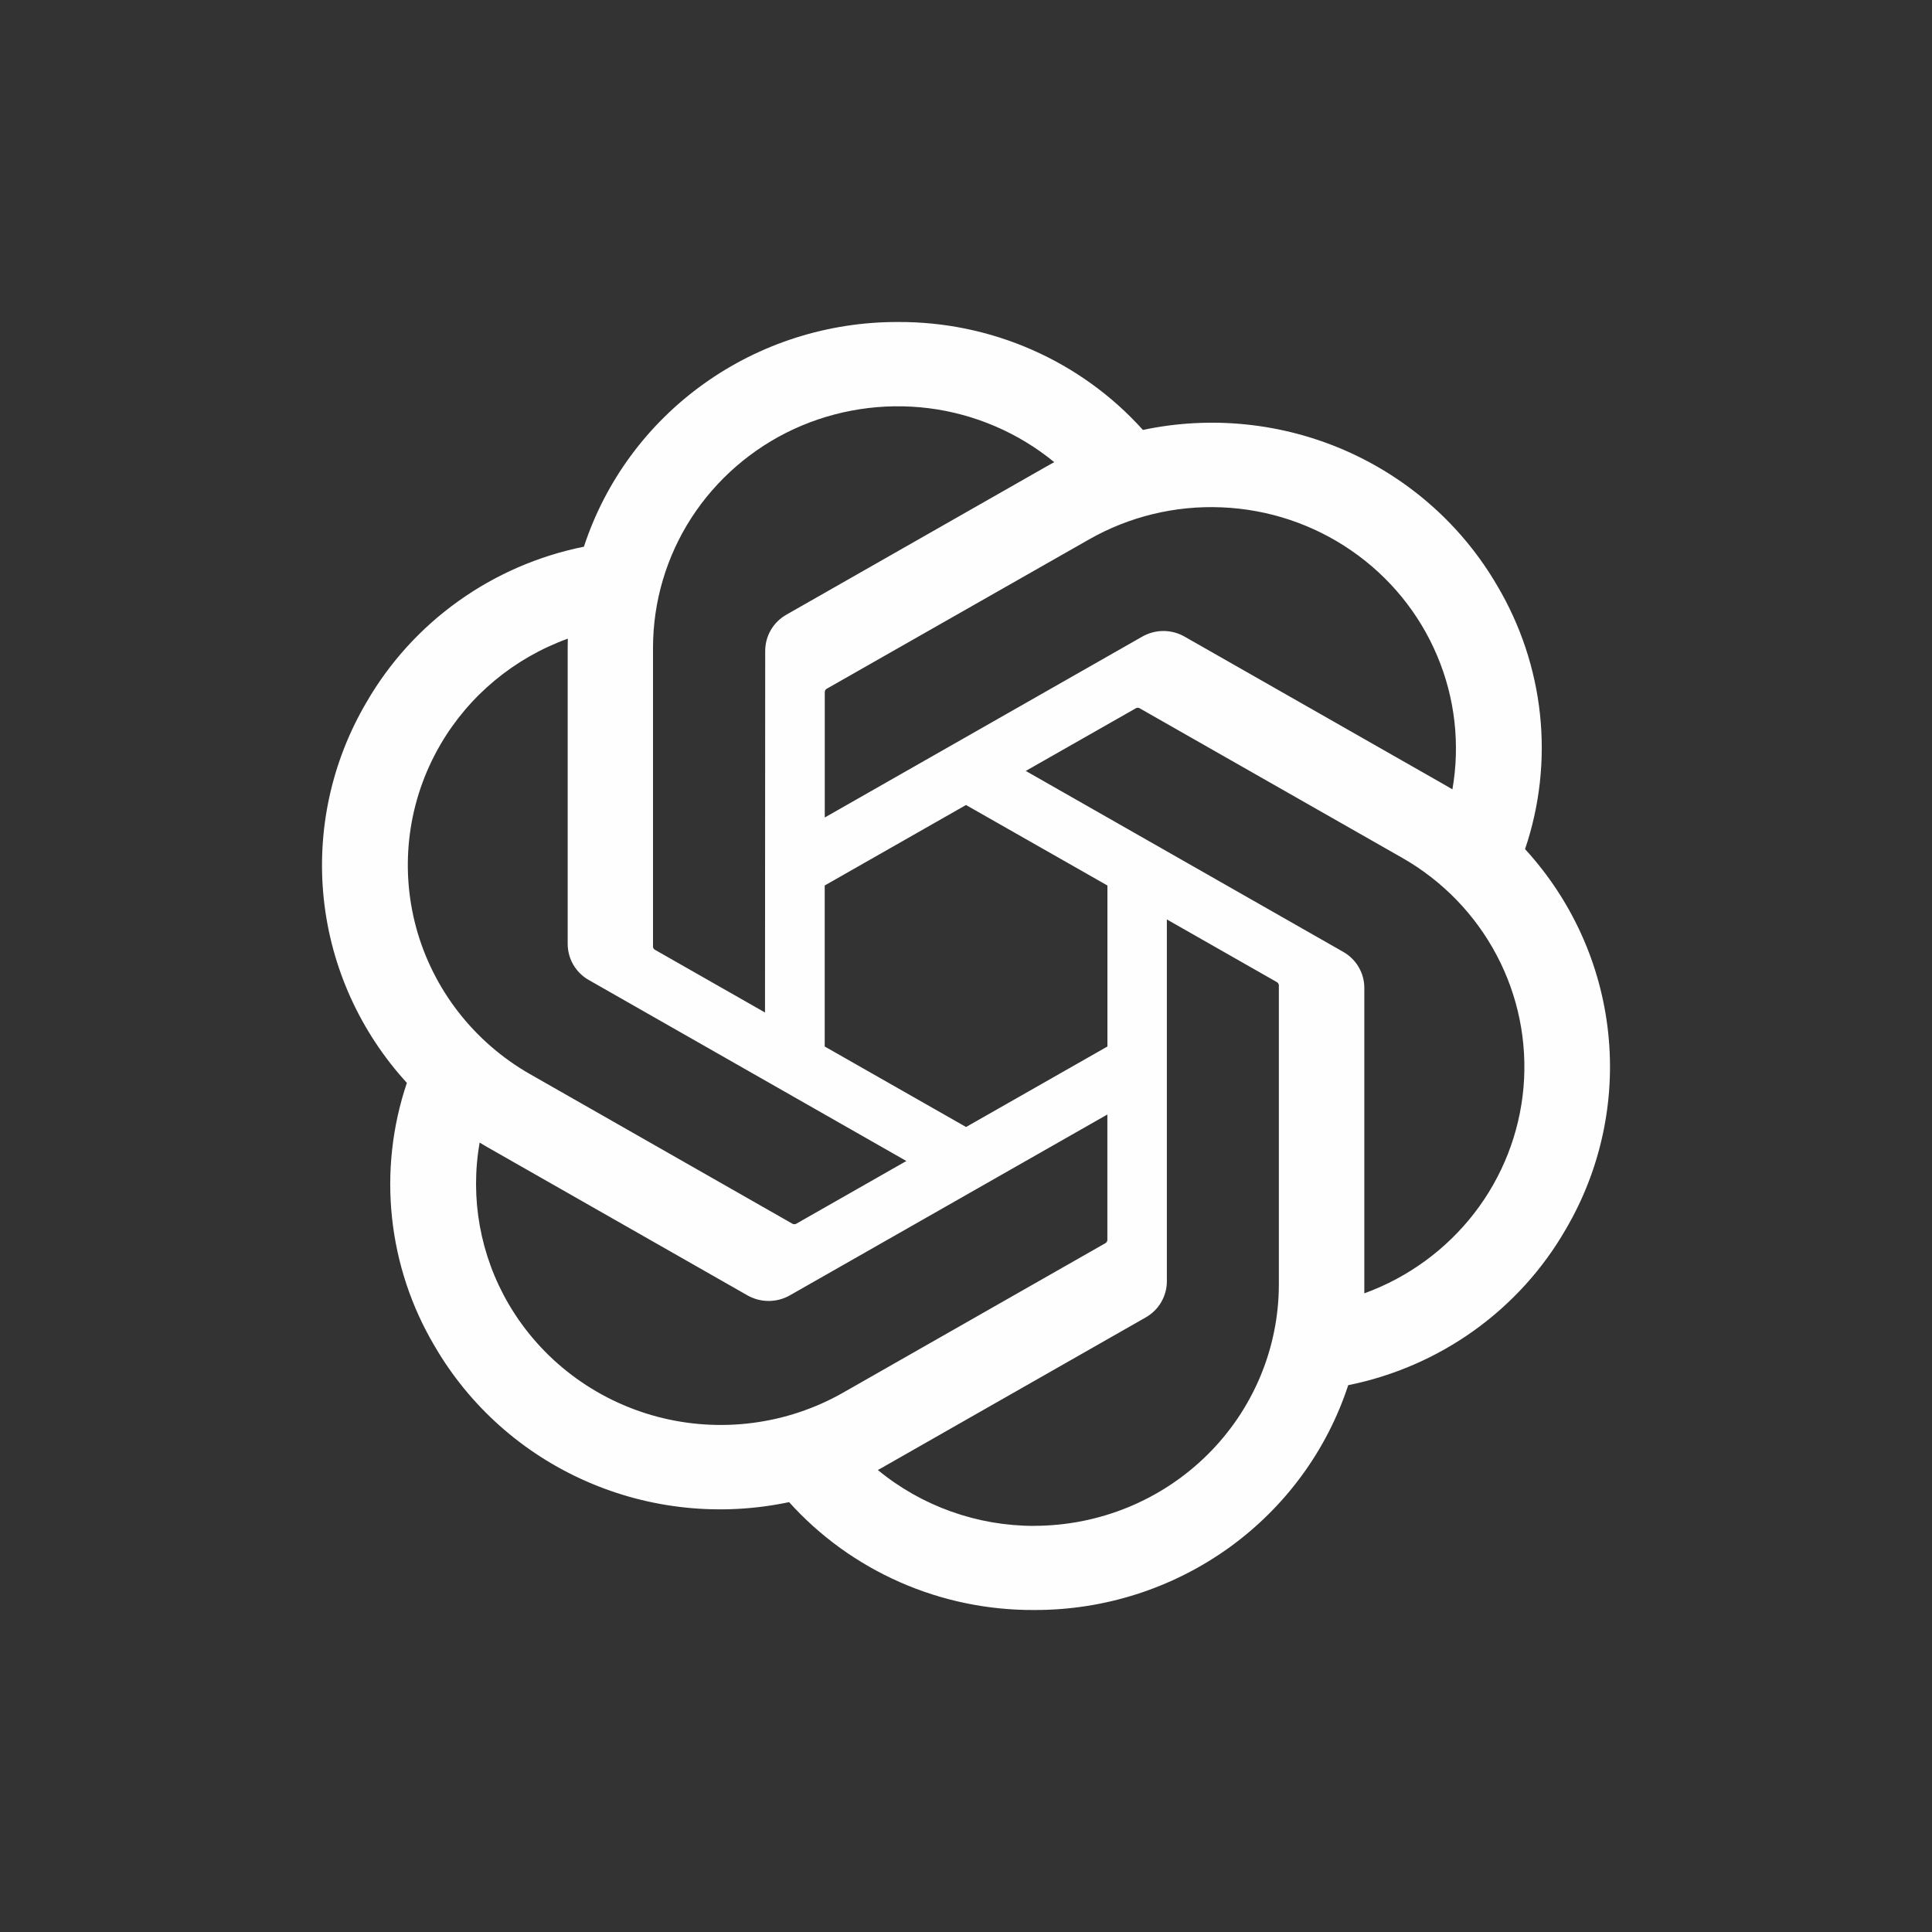 <svg width="30" height="30" viewBox="0 0 30 30" fill="none" xmlns="http://www.w3.org/2000/svg">
<rect x="0" y="0" width="30" height="30" fill="#333333" stroke="none"/>
<path d="M23.681 13.185C23.909 12.512 23.988 11.799 23.913 11.093C23.838 10.387 23.611 9.706 23.248 9.093C22.709 8.167 21.886 7.434 20.897 6.999C19.908 6.565 18.805 6.452 17.747 6.676C17.27 6.145 16.683 5.721 16.026 5.432C15.37 5.143 14.658 4.996 13.939 5C12.857 4.998 11.802 5.334 10.927 5.961C10.051 6.588 9.4 7.473 9.067 8.489C8.362 8.631 7.696 8.92 7.114 9.337C6.531 9.754 6.046 10.289 5.69 10.906C5.147 11.829 4.915 12.899 5.028 13.961C5.141 15.023 5.593 16.022 6.318 16.815C6.091 17.488 6.012 18.201 6.087 18.907C6.162 19.613 6.388 20.295 6.752 20.907C7.291 21.833 8.114 22.567 9.103 23.001C10.091 23.436 11.194 23.549 12.253 23.325C12.73 23.855 13.317 24.279 13.974 24.568C14.63 24.857 15.342 25.004 16.061 25C17.144 25.003 18.199 24.666 19.075 24.039C19.951 23.411 20.602 22.526 20.935 21.509C21.64 21.367 22.305 21.078 22.888 20.661C23.47 20.244 23.956 19.709 24.311 19.092C24.854 18.169 25.085 17.099 24.972 16.038C24.859 14.976 24.407 13.977 23.681 13.185ZM16.063 23.694C15.174 23.695 14.313 23.388 13.631 22.826C13.662 22.81 13.716 22.781 13.751 22.759L17.787 20.459C17.888 20.402 17.973 20.32 18.031 20.22C18.089 20.12 18.12 20.007 18.119 19.892V14.277L19.825 15.249C19.834 15.254 19.841 15.26 19.847 15.268C19.853 15.276 19.857 15.286 19.858 15.296V19.945C19.857 20.938 19.457 21.891 18.745 22.593C18.034 23.296 17.069 23.691 16.062 23.693L16.063 23.694ZM7.901 20.254C7.456 19.495 7.296 18.606 7.448 17.742C7.479 17.76 7.53 17.792 7.568 17.813L11.604 20.113C11.705 20.171 11.819 20.201 11.935 20.201C12.052 20.201 12.166 20.171 12.267 20.113L17.195 17.306V19.25C17.195 19.26 17.193 19.27 17.189 19.278C17.185 19.287 17.178 19.295 17.17 19.301L13.09 21.626C12.218 22.122 11.181 22.256 10.208 21.999C9.235 21.741 8.406 21.114 7.901 20.254ZM6.84 11.56C7.283 10.8 7.983 10.219 8.817 9.917C8.817 9.951 8.815 10.012 8.815 10.054V14.655C8.815 14.769 8.845 14.882 8.903 14.982C8.962 15.081 9.046 15.164 9.147 15.22L14.074 18.028L12.368 19C12.36 19.005 12.35 19.009 12.34 19.009C12.33 19.01 12.32 19.009 12.31 19.005L8.23 16.679C7.358 16.181 6.723 15.362 6.462 14.403C6.202 13.443 6.337 12.421 6.84 11.56ZM20.855 14.779L15.928 11.971L17.634 11C17.642 10.994 17.652 10.991 17.662 10.99C17.672 10.989 17.682 10.991 17.691 10.995L21.771 13.319C22.397 13.675 22.906 14.2 23.24 14.832C23.574 15.463 23.718 16.175 23.657 16.885C23.595 17.595 23.33 18.273 22.892 18.839C22.454 19.405 21.862 19.837 21.185 20.083V15.345C21.186 15.23 21.156 15.117 21.098 15.018C21.04 14.918 20.956 14.836 20.855 14.779ZM22.553 12.257C22.523 12.239 22.471 12.208 22.433 12.187L18.397 9.887C18.297 9.829 18.182 9.798 18.066 9.798C17.949 9.798 17.835 9.829 17.734 9.887L12.807 12.694V10.75C12.807 10.74 12.809 10.73 12.813 10.721C12.817 10.712 12.823 10.704 12.832 10.698L16.911 8.376C17.536 8.02 18.251 7.847 18.972 7.878C19.693 7.908 20.39 8.14 20.982 8.548C21.574 8.955 22.036 9.52 22.314 10.177C22.593 10.834 22.675 11.556 22.553 12.257ZM11.879 15.722L10.173 14.75C10.164 14.746 10.156 14.739 10.151 14.731C10.145 14.723 10.141 14.714 10.14 14.704V10.054C10.141 9.342 10.347 8.645 10.734 8.044C11.122 7.444 11.675 6.964 12.328 6.662C12.982 6.361 13.709 6.249 14.425 6.339C15.14 6.43 15.815 6.721 16.37 7.176C16.329 7.198 16.289 7.22 16.25 7.243L12.214 9.543C12.113 9.6 12.028 9.682 11.97 9.782C11.912 9.881 11.882 9.994 11.882 10.109L11.879 15.722ZM12.806 13.75L15 12.5L17.196 13.75V16.25L15.001 17.5L12.806 16.25V13.75Z" fill="#FEFEFE"/>
</svg>
